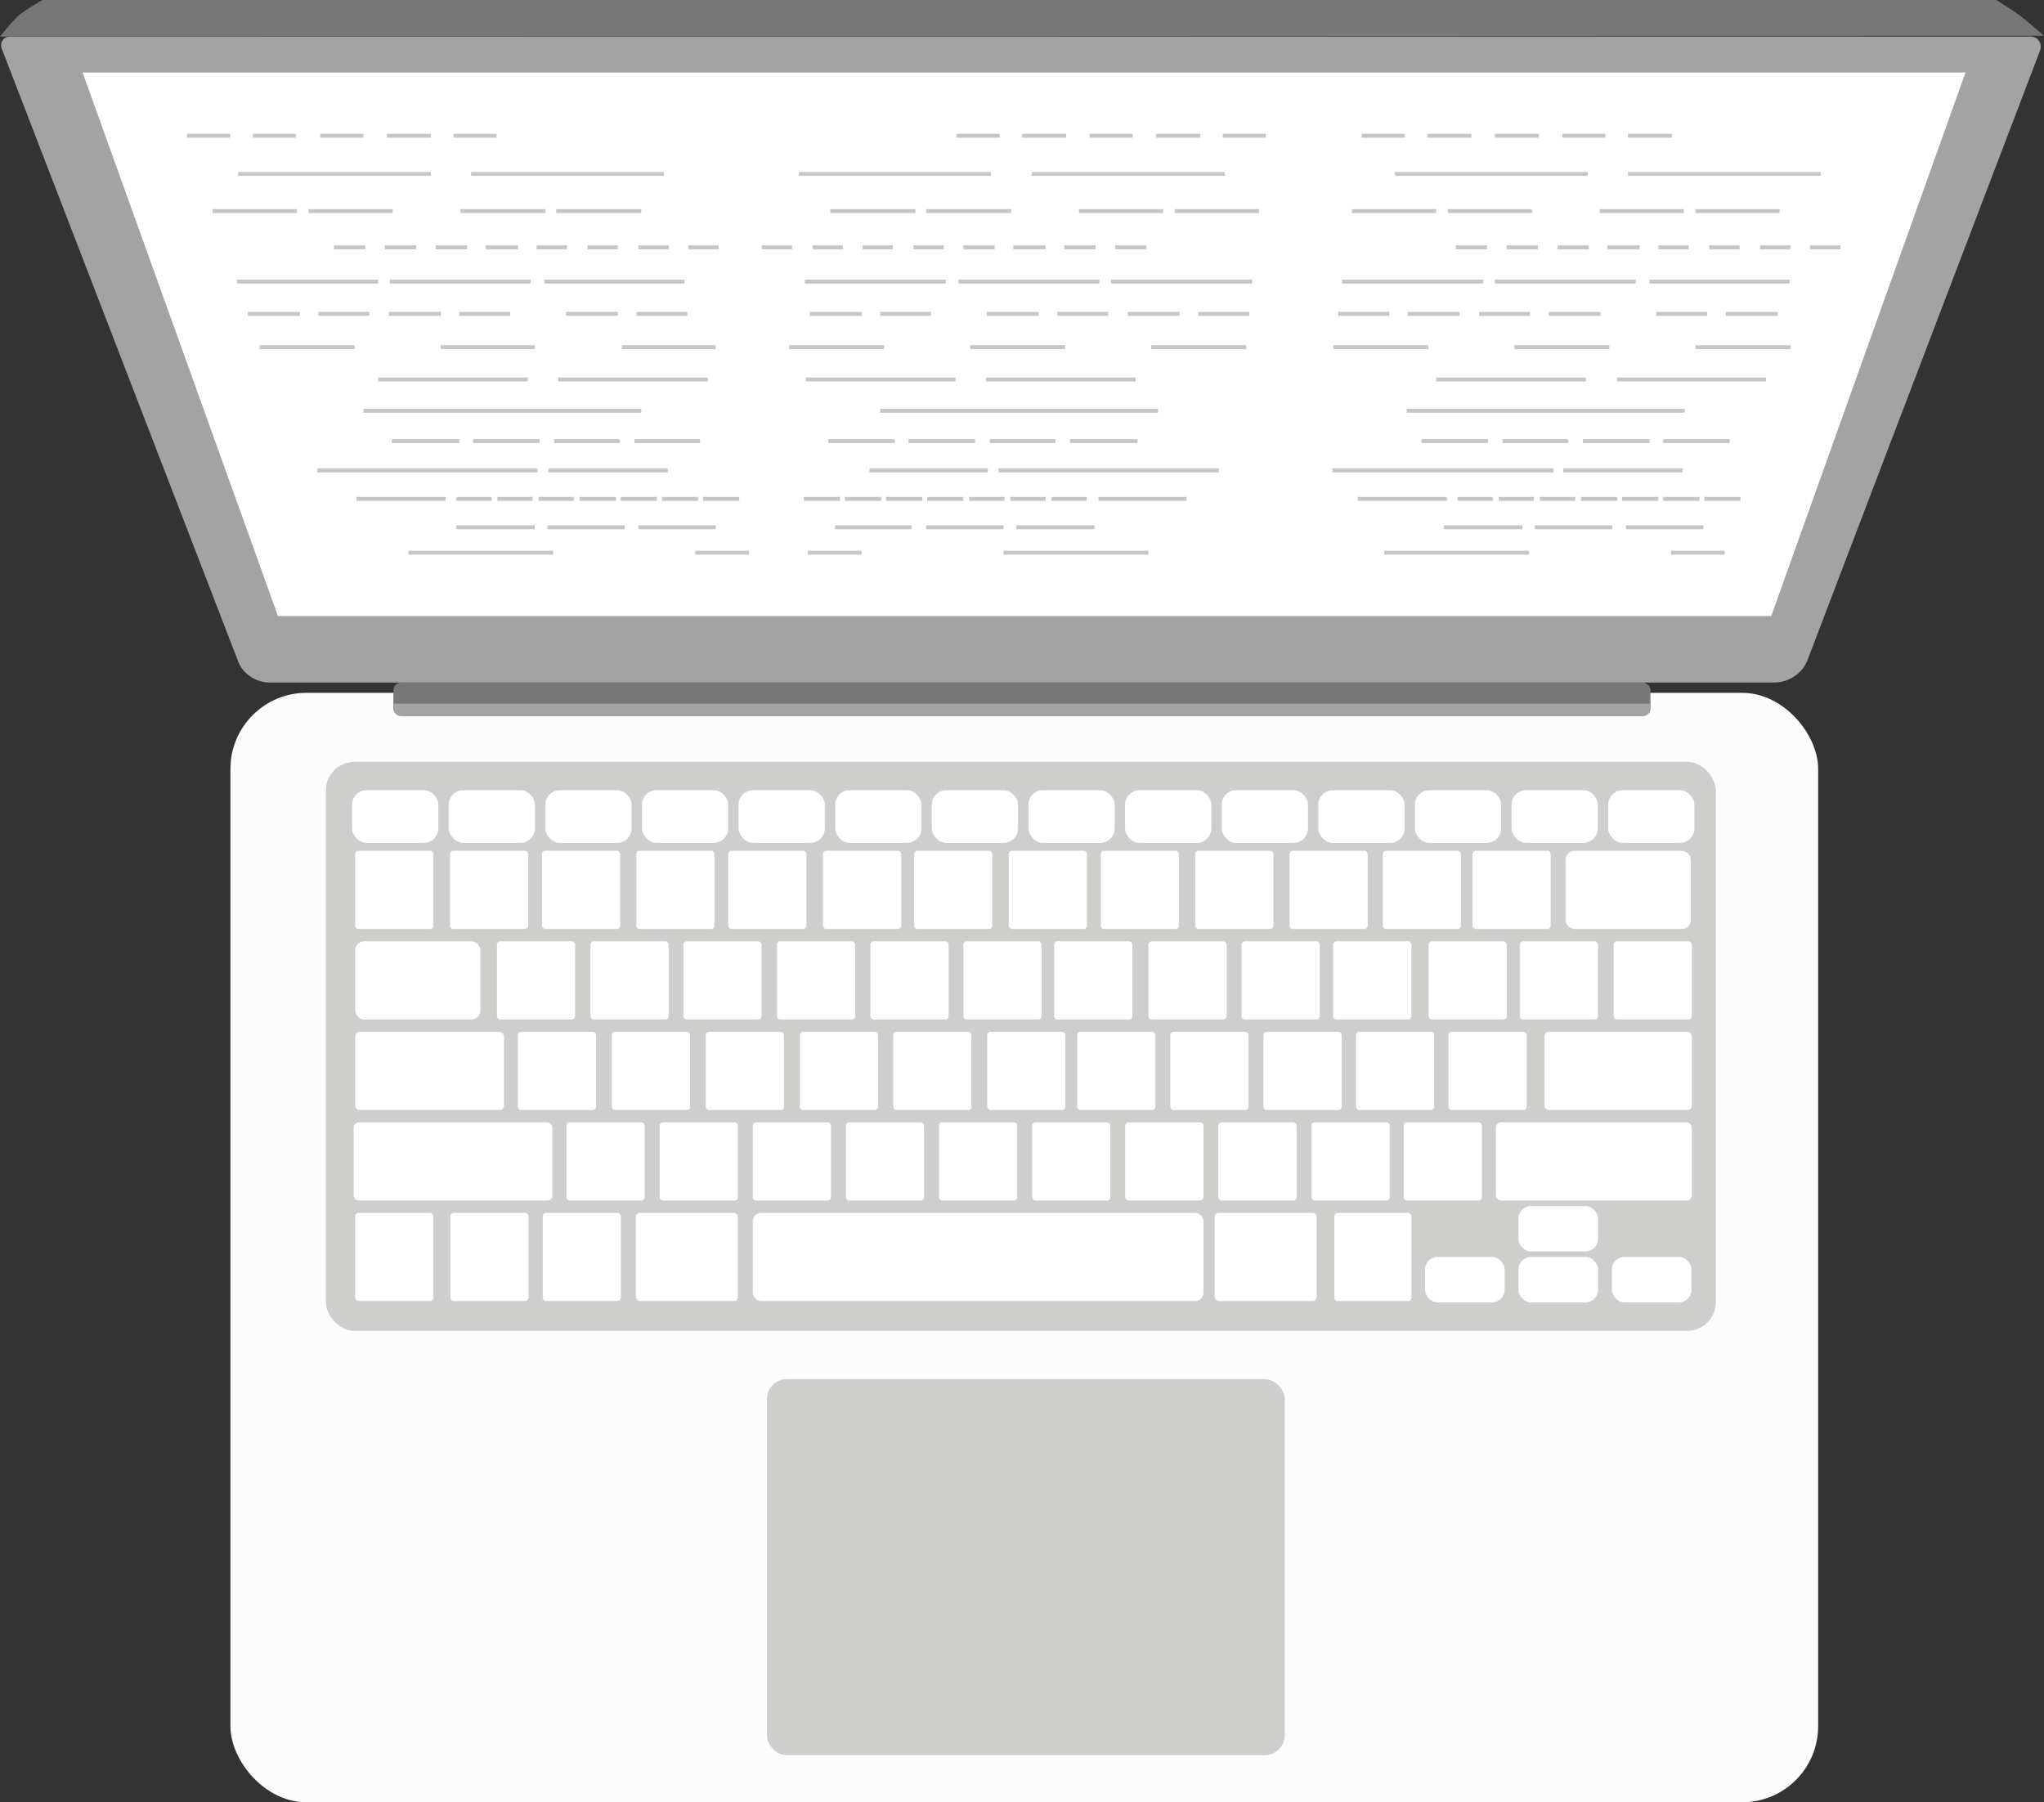 <svg xmlns="http://www.w3.org/2000/svg" viewBox="0 0 2088.34 1841.38"><rect x="0" y="0" width="2088.34" height="1841.38" fill="#333333" stroke="none"/><defs><style>.cls-1{fill:#fcfcfc;}.cls-2{fill:#cececc;}.cls-3{fill:#fff;}.cls-4{fill:#777;}.cls-5{fill:#a3a3a3;}.cls-6{fill:none;stroke:#c6c6c6;stroke-miterlimit:10;stroke-width:4px;}</style></defs><title>Asset 69</title><g id="Layer_2" data-name="Layer 2"><g id="Layer_3" data-name="Layer 3"><rect class="cls-1" x="235.42" y="707.86" width="1622.17" height="1133.52" rx="77.7" ry="77.7"/><rect class="cls-2" x="332.92" y="778.34" width="1420.13" height="581.44" rx="29.37" ry="29.37"/><rect class="cls-2" x="783.59" y="1409.12" width="528.98" height="384.1" rx="20.16" ry="20.16"/><rect class="cls-3" x="359.74" y="807.32" width="88.1" height="53.84" rx="14.78" ry="14.78"/><rect class="cls-3" x="458.46" y="807.32" width="88.1" height="53.84" rx="14.78" ry="14.78"/><rect class="cls-3" x="557.18" y="807.32" width="88.1" height="53.84" rx="14.78" ry="14.78"/><rect class="cls-3" x="655.89" y="807.32" width="88.1" height="53.84" rx="14.78" ry="14.78"/><rect class="cls-3" x="754.61" y="807.32" width="88.1" height="53.84" rx="14.78" ry="14.78"/><rect class="cls-3" x="853.33" y="807.32" width="88.1" height="53.84" rx="14.78" ry="14.78"/><rect class="cls-3" x="952.05" y="807.32" width="88.1" height="53.84" rx="14.78" ry="14.78"/><rect class="cls-3" x="1050.77" y="807.32" width="88.1" height="53.84" rx="14.78" ry="14.78"/><rect class="cls-3" x="1149.48" y="807.32" width="88.1" height="53.84" rx="14.78" ry="14.78"/><rect class="cls-3" x="1248.2" y="807.32" width="88.1" height="53.84" rx="14.78" ry="14.78"/><rect class="cls-3" x="1346.92" y="807.32" width="88.1" height="53.84" rx="14.78" ry="14.78"/><rect class="cls-3" x="1445.64" y="807.32" width="88.1" height="53.84" rx="14.78" ry="14.78"/><rect class="cls-3" x="1544.36" y="807.32" width="88.1" height="53.84" rx="14.78" ry="14.78"/><rect class="cls-3" x="1643.07" y="807.32" width="88.1" height="53.84" rx="14.78" ry="14.78"/><rect class="cls-3" x="362.87" y="869.23" width="79.87" height="79.88" rx="3.3" ry="3.3"/><rect class="cls-3" x="507.74" y="961.73" width="79.87" height="79.88" rx="3.3" ry="3.3"/><rect class="cls-3" x="529.08" y="1054.22" width="79.88" height="79.87" rx="3.3" ry="3.3"/><rect class="cls-3" x="578.81" y="1146.72" width="79.87" height="79.87" rx="3.3" ry="3.3"/><rect class="cls-3" x="362.87" y="1239.19" width="79.87" height="90.06" rx="3.51" ry="3.51"/><rect class="cls-3" x="460.17" y="1239.19" width="79.87" height="90.06" rx="3.51" ry="3.51"/><rect class="cls-3" x="554.53" y="1239.19" width="79.87" height="90.06" rx="3.51" ry="3.51"/><rect class="cls-3" x="649.68" y="1239.19" width="104.15" height="90.06" rx="4.01" ry="4.01"/><rect class="cls-3" x="1241.1" y="1239.19" width="104.15" height="90.06" rx="4.01" ry="4.01"/><rect class="cls-3" x="1363.27" y="1239.19" width="78.8" height="90.06" rx="3.48" ry="3.48"/><rect class="cls-3" x="769.1" y="1239.19" width="460.46" height="90.06" rx="8.42" ry="8.42"/><rect class="cls-3" x="673.95" y="1146.72" width="79.87" height="79.87" rx="3.3" ry="3.3"/><rect class="cls-3" x="769.1" y="1146.72" width="79.88" height="79.87" rx="3.3" ry="3.3"/><rect class="cls-3" x="864.24" y="1146.72" width="79.87" height="79.87" rx="3.3" ry="3.3"/><rect class="cls-3" x="959.39" y="1146.72" width="79.88" height="79.87" rx="3.3" ry="3.3"/><rect class="cls-3" x="1054.53" y="1146.72" width="79.87" height="79.87" rx="3.3" ry="3.3"/><rect class="cls-3" x="1149.68" y="1146.72" width="79.88" height="79.87" rx="3.3" ry="3.3"/><rect class="cls-3" x="1244.82" y="1146.72" width="79.87" height="79.87" rx="3.3" ry="3.3"/><rect class="cls-3" x="1339.97" y="1146.72" width="79.87" height="79.87" rx="3.3" ry="3.3"/><rect class="cls-3" x="1455.96" y="1284.22" width="81.34" height="46.4" rx="12.82" ry="12.82"/><rect class="cls-3" x="1551.4" y="1284.22" width="81.34" height="46.4" rx="12.82" ry="12.82"/><rect class="cls-3" x="1551.4" y="1232.21" width="81.34" height="46.4" rx="12.82" ry="12.82"/><rect class="cls-3" x="1646.84" y="1284.22" width="81.34" height="46.4" rx="12.82" ry="12.82"/><rect class="cls-3" x="625.11" y="1054.22" width="79.88" height="79.87" rx="3.3" ry="3.3"/><rect class="cls-3" x="721.13" y="1054.22" width="79.87" height="79.87" rx="3.3" ry="3.3"/><rect class="cls-3" x="817.16" y="1054.22" width="79.87" height="79.87" rx="3.3" ry="3.3"/><rect class="cls-3" x="912.6" y="1054.22" width="79.87" height="79.87" rx="3.3" ry="3.3"/><rect class="cls-3" x="1008.63" y="1054.22" width="79.87" height="79.87" rx="3.3" ry="3.3"/><rect class="cls-3" x="1100.54" y="1054.22" width="79.87" height="79.87" rx="3.3" ry="3.3"/><rect class="cls-3" x="1195.69" y="1054.22" width="79.88" height="79.87" rx="3.3" ry="3.3"/><rect class="cls-3" x="1290.83" y="1054.22" width="79.88" height="79.87" rx="3.3" ry="3.3"/><rect class="cls-3" x="1385.39" y="1054.22" width="79.87" height="79.87" rx="3.3" ry="3.3"/><rect class="cls-3" x="1479.95" y="1054.22" width="79.87" height="79.87" rx="3.3" ry="3.3"/><rect class="cls-3" x="1434.19" y="1146.72" width="79.87" height="79.87" rx="3.3" ry="3.3"/><rect class="cls-3" x="1578.03" y="1054.22" width="150.55" height="79.87" rx="4.54" ry="4.54"/><rect class="cls-3" x="1528.4" y="1146.72" width="200.18" height="79.87" rx="5.23" ry="5.23"/><rect class="cls-3" x="362.87" y="1054.22" width="152.11" height="79.87" rx="4.56" ry="4.56"/><rect class="cls-3" x="361.31" y="1146.72" width="203.02" height="79.87" rx="5.27" ry="5.27"/><rect class="cls-3" x="603.28" y="961.73" width="79.87" height="79.88" rx="3.3" ry="3.3"/><rect class="cls-3" x="698.23" y="961.73" width="79.87" height="79.88" rx="3.3" ry="3.3"/><rect class="cls-3" x="793.77" y="961.73" width="79.87" height="79.88" rx="3.3" ry="3.3"/><rect class="cls-3" x="889.3" y="961.73" width="79.87" height="79.88" rx="3.3" ry="3.3"/><rect class="cls-3" x="984.25" y="961.73" width="79.88" height="79.88" rx="3.3" ry="3.3"/><rect class="cls-3" x="1077.05" y="961.73" width="79.87" height="79.88" rx="3.3" ry="3.3"/><rect class="cls-3" x="1173.37" y="961.73" width="79.87" height="79.88" rx="3.3" ry="3.3"/><rect class="cls-3" x="1268.51" y="961.73" width="79.87" height="79.88" rx="3.3" ry="3.3"/><rect class="cls-3" x="1362.09" y="961.73" width="79.87" height="79.88" rx="3.3" ry="3.3"/><rect class="cls-3" x="1459.59" y="961.73" width="79.87" height="79.88" rx="3.3" ry="3.3"/><rect class="cls-3" x="1552.77" y="961.73" width="79.88" height="79.88" rx="3.3" ry="3.3"/><rect class="cls-3" x="1648.7" y="961.73" width="79.88" height="79.88" rx="3.3" ry="3.3"/><rect class="cls-3" x="459.78" y="869.23" width="79.87" height="79.88" rx="3.3" ry="3.3"/><rect class="cls-3" x="553.75" y="869.23" width="79.87" height="79.88" rx="3.3" ry="3.3"/><rect class="cls-3" x="650.07" y="869.23" width="79.88" height="79.88" rx="3.3" ry="3.3"/><rect class="cls-3" x="743.99" y="869.23" width="79.87" height="79.88" rx="3.3" ry="3.3"/><rect class="cls-3" x="840.85" y="869.23" width="79.87" height="79.88" rx="3.3" ry="3.3"/><rect class="cls-3" x="933.94" y="869.23" width="79.88" height="79.88" rx="3.3" ry="3.3"/><rect class="cls-3" x="1030.65" y="869.23" width="79.88" height="79.88" rx="3.3" ry="3.3"/><rect class="cls-3" x="1124.62" y="869.23" width="79.88" height="79.88" rx="3.3" ry="3.3"/><rect class="cls-3" x="1221.14" y="869.23" width="79.87" height="79.88" rx="3.3" ry="3.3"/><rect class="cls-3" x="1317.46" y="869.23" width="79.88" height="79.88" rx="3.3" ry="3.3"/><rect class="cls-3" x="1412.8" y="869.23" width="79.87" height="79.88" rx="3.3" ry="3.3"/><rect class="cls-3" x="1504.42" y="869.23" width="79.88" height="79.88" rx="3.3" ry="3.3"/><rect class="cls-3" x="1599.56" y="869.23" width="127.94" height="79.88" rx="9.18" ry="9.18"/><rect class="cls-3" x="362.87" y="961.73" width="127.94" height="79.88" rx="9.18" ry="9.18"/><rect class="cls-4" x="401.94" y="697.35" width="1284.31" height="34.13" rx="7.86" ry="7.86"/><path class="cls-5" d="M1812.59,697.35H275.65c-14.12,0-27.37-8.76-32.22-21.34L1.92,50C-.55,43.62,3.53,37.37,10.2,37.37H2074.61c7.68,0,12.4,7.2,9.58,14.59L1846.56,674.77C1841.48,688.07,1827.5,697.35,1812.59,697.35Z"/><path class="cls-4" d="M2088.34,36.54,0,37.39S11.14,23.13,18.26,16.61,43.48,0,43.48,0H2039.67s20.35,12.88,25.12,16.61S2088.34,36.54,2088.34,36.54Z"/><polygon class="cls-3" points="1809.67 629.4 284 629.4 84.38 74.06 2008.15 74.06 1809.67 629.4"/><path class="cls-5" d="M401.94,718.87H1686.26a0,0,0,0,1,0,0v4.81a7.8,7.8,0,0,1-7.8,7.8H409.71a7.77,7.77,0,0,1-7.77-7.77v-4.85A0,0,0,0,1,401.94,718.87Z"/><line class="cls-6" x1="191.27" y1="138.69" x2="235.27" y2="138.69"/><line class="cls-6" x1="258.27" y1="138.69" x2="302.27" y2="138.69"/><line class="cls-6" x1="327.27" y1="138.69" x2="371.27" y2="138.69"/><line class="cls-6" x1="395.27" y1="138.69" x2="440.27" y2="138.69"/><line class="cls-6" x1="463.27" y1="138.69" x2="507.27" y2="138.69"/><line class="cls-6" x1="243.27" y1="177.69" x2="440.27" y2="177.69"/><line class="cls-6" x1="481.27" y1="177.69" x2="678.27" y2="177.69"/><line class="cls-6" x1="217.27" y1="215.69" x2="303.27" y2="215.69"/><line class="cls-6" x1="315.27" y1="215.69" x2="401.27" y2="215.69"/><line class="cls-6" x1="470.27" y1="215.69" x2="557.27" y2="215.69"/><line class="cls-6" x1="568.27" y1="215.69" x2="655.27" y2="215.69"/><line class="cls-6" x1="341.27" y1="252.69" x2="373.27" y2="252.69"/><line class="cls-6" x1="393.27" y1="252.69" x2="425.27" y2="252.69"/><line class="cls-6" x1="445.27" y1="252.69" x2="477.27" y2="252.69"/><line class="cls-6" x1="496.27" y1="252.69" x2="529.27" y2="252.69"/><line class="cls-6" x1="548.27" y1="252.69" x2="579.27" y2="252.69"/><line class="cls-6" x1="600.27" y1="252.69" x2="631.27" y2="252.69"/><line class="cls-6" x1="652.27" y1="252.69" x2="683.27" y2="252.69"/><line class="cls-6" x1="703.27" y1="252.69" x2="734.27" y2="252.69"/><line class="cls-6" x1="242.27" y1="287.69" x2="386.27" y2="287.69"/><line class="cls-6" x1="398.27" y1="287.69" x2="542.27" y2="287.69"/><line class="cls-6" x1="556.27" y1="287.69" x2="699.27" y2="287.69"/><line class="cls-6" x1="253.27" y1="320.69" x2="306.27" y2="320.69"/><line class="cls-6" x1="325.27" y1="320.69" x2="377.27" y2="320.69"/><line class="cls-6" x1="397.27" y1="320.69" x2="450.27" y2="320.69"/><line class="cls-6" x1="469.27" y1="320.69" x2="521.27" y2="320.69"/><line class="cls-6" x1="578.27" y1="320.69" x2="631.27" y2="320.69"/><line class="cls-6" x1="650.27" y1="320.69" x2="702.27" y2="320.69"/><line class="cls-6" x1="265.27" y1="354.69" x2="362.27" y2="354.69"/><line class="cls-6" x1="450.27" y1="354.69" x2="546.27" y2="354.69"/><line class="cls-6" x1="635.27" y1="354.69" x2="731.27" y2="354.69"/><line class="cls-6" x1="386.27" y1="387.69" x2="539.27" y2="387.69"/><line class="cls-6" x1="570.27" y1="387.69" x2="723.27" y2="387.69"/><line class="cls-6" x1="371.27" y1="419.69" x2="655.27" y2="419.69"/><line class="cls-6" x1="400.27" y1="450.69" x2="469.27" y2="450.69"/><line class="cls-6" x1="483.27" y1="450.69" x2="551.27" y2="450.69"/><line class="cls-6" x1="566.27" y1="450.69" x2="633.27" y2="450.69"/><line class="cls-6" x1="648.27" y1="450.69" x2="715.27" y2="450.69"/><line class="cls-6" x1="324.27" y1="480.69" x2="549.27" y2="480.69"/><line class="cls-6" x1="560.27" y1="480.69" x2="682.27" y2="480.69"/><line class="cls-6" x1="364.27" y1="509.69" x2="455.27" y2="509.69"/><line class="cls-6" x1="466.27" y1="509.69" x2="502.27" y2="509.69"/><line class="cls-6" x1="508.27" y1="509.69" x2="544.27" y2="509.69"/><line class="cls-6" x1="550.27" y1="509.69" x2="586.27" y2="509.69"/><line class="cls-6" x1="592.27" y1="509.69" x2="629.27" y2="509.69"/><line class="cls-6" x1="634.27" y1="509.69" x2="671.27" y2="509.69"/><line class="cls-6" x1="676.27" y1="509.69" x2="713.27" y2="509.69"/><line class="cls-6" x1="718.27" y1="509.69" x2="755.27" y2="509.69"/><line class="cls-6" x1="466.27" y1="538.69" x2="546.27" y2="538.69"/><line class="cls-6" x1="559.27" y1="538.69" x2="638.27" y2="538.69"/><line class="cls-6" x1="652.27" y1="538.69" x2="731.27" y2="538.69"/><line class="cls-6" x1="417.27" y1="564.69" x2="565.27" y2="564.69"/><line class="cls-6" x1="710.27" y1="564.69" x2="765.27" y2="564.69"/><line class="cls-6" x1="1391.27" y1="138.69" x2="1435.27" y2="138.69"/><line class="cls-6" x1="1458.27" y1="138.69" x2="1503.27" y2="138.69"/><line class="cls-6" x1="1527.27" y1="138.69" x2="1572.27" y2="138.69"/><line class="cls-6" x1="1596.27" y1="138.69" x2="1640.27" y2="138.69"/><line class="cls-6" x1="1663.27" y1="138.69" x2="1708.27" y2="138.69"/><line class="cls-6" x1="1425.27" y1="177.69" x2="1622.27" y2="177.69"/><line class="cls-6" x1="1663.27" y1="177.69" x2="1860.27" y2="177.69"/><line class="cls-6" x1="1381.27" y1="215.69" x2="1467.27" y2="215.69"/><line class="cls-6" x1="1479.27" y1="215.69" x2="1565.27" y2="215.69"/><line class="cls-6" x1="1634.27" y1="215.69" x2="1720.27" y2="215.69"/><line class="cls-6" x1="1732.27" y1="215.69" x2="1818.27" y2="215.69"/><line class="cls-6" x1="1487.27" y1="252.69" x2="1519.27" y2="252.69"/><line class="cls-6" x1="1539.27" y1="252.69" x2="1571.27" y2="252.69"/><line class="cls-6" x1="1591.27" y1="252.69" x2="1623.27" y2="252.69"/><line class="cls-6" x1="1642.27" y1="252.69" x2="1675.27" y2="252.69"/><line class="cls-6" x1="1694.27" y1="252.69" x2="1725.27" y2="252.69"/><line class="cls-6" x1="1746.27" y1="252.69" x2="1777.27" y2="252.69"/><line class="cls-6" x1="1798.27" y1="252.69" x2="1829.27" y2="252.69"/><line class="cls-6" x1="1849.27" y1="252.69" x2="1880.27" y2="252.69"/><line class="cls-6" x1="1371.27" y1="287.69" x2="1515.27" y2="287.69"/><line class="cls-6" x1="1527.27" y1="287.69" x2="1671.27" y2="287.69"/><line class="cls-6" x1="1685.27" y1="287.69" x2="1828.27" y2="287.69"/><line class="cls-6" x1="1367.27" y1="320.69" x2="1419.27" y2="320.69"/><line class="cls-6" x1="1438.27" y1="320.69" x2="1491.27" y2="320.69"/><line class="cls-6" x1="1511.27" y1="320.69" x2="1563.27" y2="320.69"/><line class="cls-6" x1="1582.27" y1="320.69" x2="1635.27" y2="320.69"/><line class="cls-6" x1="1692.27" y1="320.69" x2="1744.27" y2="320.69"/><line class="cls-6" x1="1763.27" y1="320.69" x2="1816.27" y2="320.69"/><line class="cls-6" x1="1362.27" y1="354.69" x2="1459.27" y2="354.69"/><line class="cls-6" x1="1547.27" y1="354.69" x2="1644.27" y2="354.69"/><line class="cls-6" x1="1732.27" y1="354.69" x2="1829.27" y2="354.69"/><line class="cls-6" x1="1467.27" y1="387.69" x2="1620.27" y2="387.69"/><line class="cls-6" x1="1652.27" y1="387.69" x2="1804.27" y2="387.69"/><line class="cls-6" x1="1437.27" y1="419.69" x2="1721.27" y2="419.69"/><line class="cls-6" x1="1452.27" y1="450.69" x2="1520.27" y2="450.69"/><line class="cls-6" x1="1535.27" y1="450.69" x2="1602.27" y2="450.69"/><line class="cls-6" x1="1617.27" y1="450.69" x2="1685.27" y2="450.69"/><line class="cls-6" x1="1699.27" y1="450.69" x2="1767.27" y2="450.69"/><line class="cls-6" x1="1361.27" y1="480.69" x2="1587.27" y2="480.69"/><line class="cls-6" x1="1597.27" y1="480.69" x2="1719.27" y2="480.69"/><line class="cls-6" x1="1387.27" y1="509.69" x2="1478.27" y2="509.69"/><line class="cls-6" x1="1489.27" y1="509.69" x2="1525.27" y2="509.69"/><line class="cls-6" x1="1531.27" y1="509.69" x2="1567.27" y2="509.69"/><line class="cls-6" x1="1573.27" y1="509.69" x2="1609.27" y2="509.69"/><line class="cls-6" x1="1615.27" y1="509.69" x2="1652.27" y2="509.69"/><line class="cls-6" x1="1657.27" y1="509.69" x2="1694.27" y2="509.69"/><line class="cls-6" x1="1699.27" y1="509.69" x2="1736.27" y2="509.69"/><line class="cls-6" x1="1741.27" y1="509.69" x2="1778.27" y2="509.69"/><line class="cls-6" x1="1475.27" y1="538.69" x2="1555.27" y2="538.69"/><line class="cls-6" x1="1568.27" y1="538.69" x2="1647.27" y2="538.69"/><line class="cls-6" x1="1661.27" y1="538.69" x2="1740.27" y2="538.69"/><line class="cls-6" x1="1414.27" y1="564.69" x2="1562.27" y2="564.69"/><line class="cls-6" x1="1707.27" y1="564.69" x2="1762.27" y2="564.69"/><line class="cls-6" x1="1293.27" y1="138.69" x2="1249.27" y2="138.69"/><line class="cls-6" x1="1226.27" y1="138.69" x2="1181.27" y2="138.69"/><line class="cls-6" x1="1157.27" y1="138.69" x2="1113.27" y2="138.69"/><line class="cls-6" x1="1089.27" y1="138.69" x2="1044.27" y2="138.69"/><line class="cls-6" x1="1021.27" y1="138.69" x2="977.27" y2="138.69"/><line class="cls-6" x1="1251.27" y1="177.69" x2="1054.27" y2="177.69"/><line class="cls-6" x1="1012.27" y1="177.69" x2="816.27" y2="177.69"/><line class="cls-6" x1="1286.27" y1="215.69" x2="1200.27" y2="215.69"/><line class="cls-6" x1="1188.27" y1="215.69" x2="1102.27" y2="215.69"/><line class="cls-6" x1="1033.27" y1="215.69" x2="946.27" y2="215.69"/><line class="cls-6" x1="935.27" y1="215.69" x2="848.27" y2="215.69"/><line class="cls-6" x1="1171.27" y1="252.69" x2="1139.27" y2="252.69"/><line class="cls-6" x1="1119.27" y1="252.69" x2="1087.27" y2="252.69"/><line class="cls-6" x1="1068.27" y1="252.69" x2="1035.27" y2="252.69"/><line class="cls-6" x1="1016.27" y1="252.69" x2="984.27" y2="252.69"/><line class="cls-6" x1="964.27" y1="252.69" x2="933.27" y2="252.69"/><line class="cls-6" x1="912.27" y1="252.69" x2="881.27" y2="252.69"/><line class="cls-6" x1="861.27" y1="252.69" x2="830.27" y2="252.69"/><line class="cls-6" x1="809.27" y1="252.69" x2="778.27" y2="252.69"/><line class="cls-6" x1="1279.27" y1="287.69" x2="1135.27" y2="287.69"/><line class="cls-6" x1="1123.27" y1="287.69" x2="979.27" y2="287.69"/><line class="cls-6" x1="966.27" y1="287.69" x2="822.27" y2="287.69"/><line class="cls-6" x1="1276.27" y1="320.69" x2="1224.27" y2="320.69"/><line class="cls-6" x1="1205.27" y1="320.69" x2="1152.27" y2="320.69"/><line class="cls-6" x1="1132.27" y1="320.69" x2="1080.27" y2="320.69"/><line class="cls-6" x1="1061.27" y1="320.69" x2="1008.27" y2="320.69"/><line class="cls-6" x1="951.27" y1="320.69" x2="899.27" y2="320.69"/><line class="cls-6" x1="880.27" y1="320.69" x2="827.27" y2="320.69"/><line class="cls-6" x1="1273.27" y1="354.69" x2="1176.27" y2="354.69"/><line class="cls-6" x1="1088.27" y1="354.69" x2="991.27" y2="354.69"/><line class="cls-6" x1="903.27" y1="354.69" x2="806.27" y2="354.69"/><line class="cls-6" x1="1160.27" y1="387.69" x2="1007.27" y2="387.69"/><line class="cls-6" x1="976.27" y1="387.69" x2="823.27" y2="387.69"/><line class="cls-6" x1="1183.27" y1="419.69" x2="899.27" y2="419.69"/><line class="cls-6" x1="1162.27" y1="450.69" x2="1093.27" y2="450.69"/><line class="cls-6" x1="1078.27" y1="450.69" x2="1011.27" y2="450.69"/><line class="cls-6" x1="996.27" y1="450.69" x2="928.27" y2="450.69"/><line class="cls-6" x1="914.27" y1="450.69" x2="846.27" y2="450.69"/><line class="cls-6" x1="1245.27" y1="480.69" x2="1020.27" y2="480.69"/><line class="cls-6" x1="1009.27" y1="480.69" x2="888.27" y2="480.69"/><line class="cls-6" x1="1212.27" y1="509.69" x2="1122.27" y2="509.69"/><line class="cls-6" x1="1110.27" y1="509.69" x2="1074.27" y2="509.69"/><line class="cls-6" x1="1068.27" y1="509.69" x2="1032.27" y2="509.69"/><line class="cls-6" x1="1026.27" y1="509.69" x2="990.27" y2="509.69"/><line class="cls-6" x1="984.27" y1="509.69" x2="947.27" y2="509.69"/><line class="cls-6" x1="942.27" y1="509.69" x2="905.27" y2="509.69"/><line class="cls-6" x1="900.27" y1="509.69" x2="863.27" y2="509.69"/><line class="cls-6" x1="858.27" y1="509.69" x2="821.27" y2="509.69"/><line class="cls-6" x1="1118.27" y1="538.69" x2="1038.27" y2="538.69"/><line class="cls-6" x1="1025.27" y1="538.69" x2="946.27" y2="538.69"/><line class="cls-6" x1="931.27" y1="538.69" x2="853.27" y2="538.69"/><line class="cls-6" x1="1173.27" y1="564.69" x2="1025.27" y2="564.69"/><line class="cls-6" x1="880.27" y1="564.69" x2="825.27" y2="564.69"/></g></g></svg>